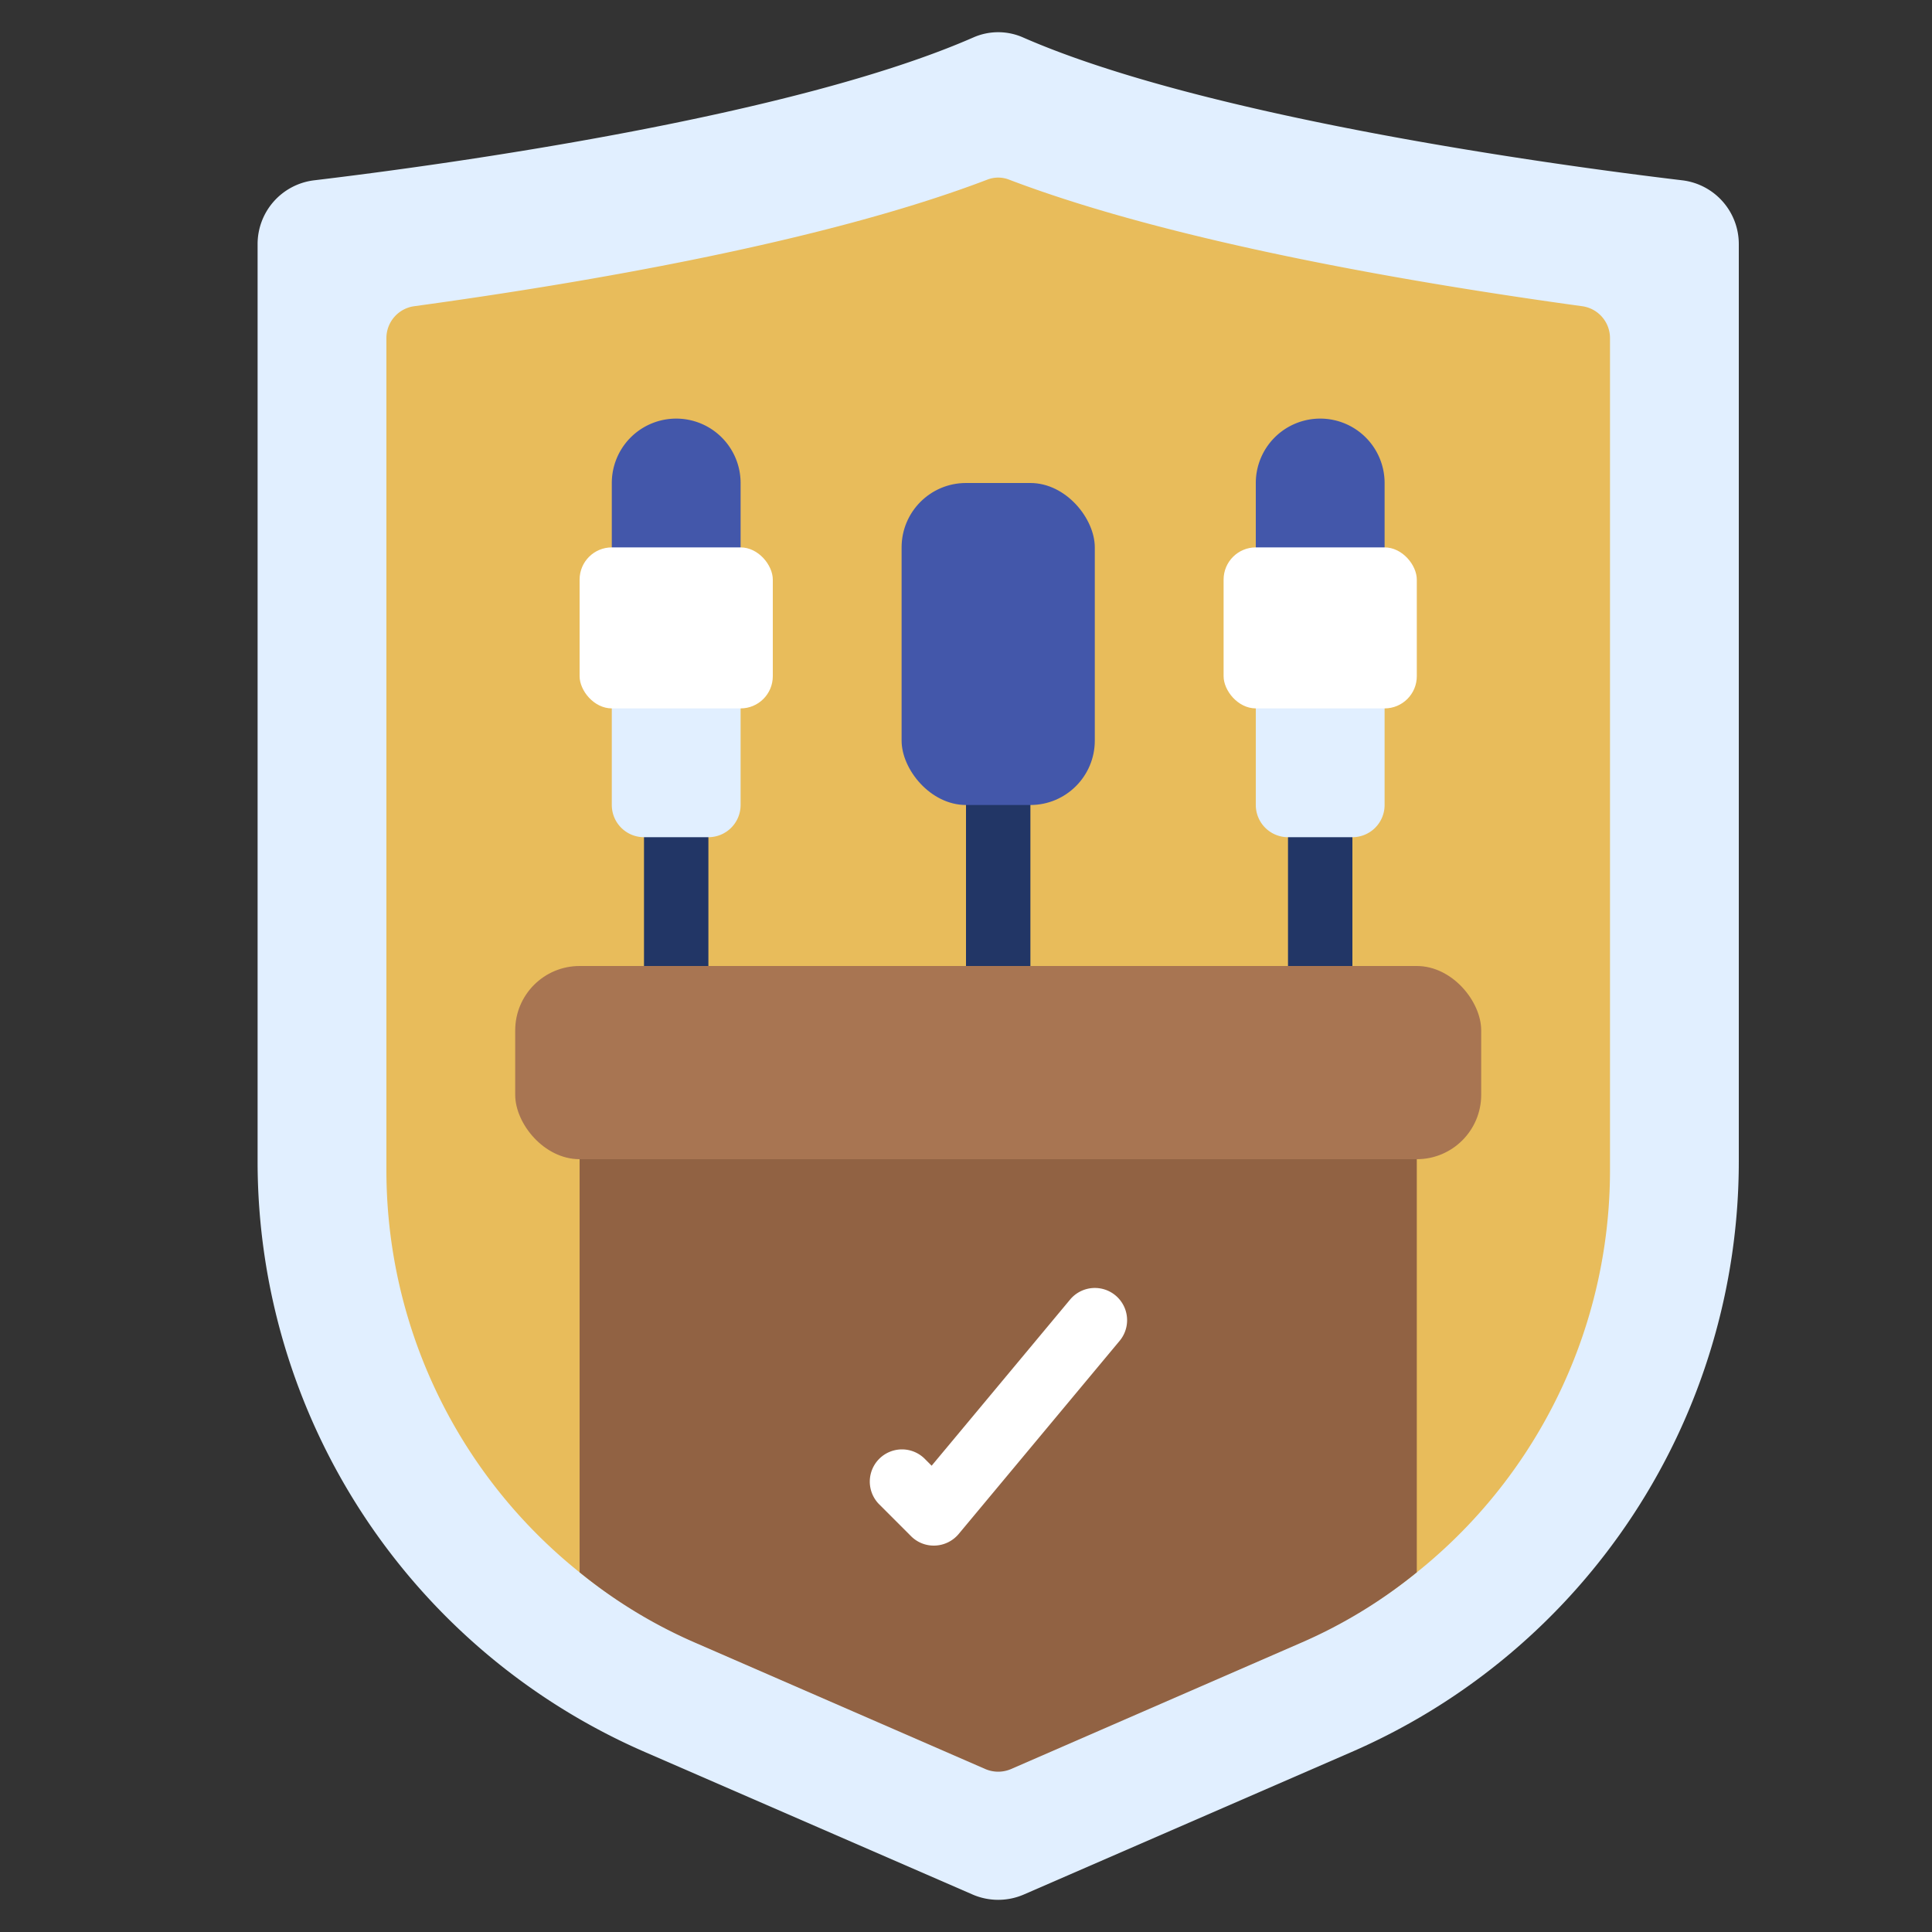 <svg id="icons" height="512" viewBox="0 0 60 60" width="512" xmlns="http://www.w3.org/2000/svg"><rect x="0" y="0" width="60" height="60" fill="#333333" stroke="none"/><path d="m31.8 58.834 10.174-4.424a20 20 0 0 0 12.026-18.341v-28.481a1.994 1.994 0 0 0 -1.753-1.988c-4.196-.5-14.882-1.984-20.482-4.44a1.912 1.912 0 0 0 -1.53 0c-5.6 2.456-16.286 3.94-20.482 4.44a1.994 1.994 0 0 0 -1.753 1.988v28.481a20 20 0 0 0 12.026 18.341l10.174 4.424a2 2 0 0 0 1.6 0z" fill="#e1efff"/><path d="m21.622 51.015a16 16 0 0 1 -9.622-14.674v-25.841a1 1 0 0 1 .862-.99c5.314-.728 12.747-2 17.8-3.931a.928.928 0 0 1 .676 0c5.058 1.928 12.487 3.2 17.8 3.931a1 1 0 0 1 .862.99v25.841a16 16 0 0 1 -9.622 14.674l-8.979 3.9a1 1 0 0 1 -.8 0z" fill="#e8bc5b"/><g fill="#223666"><path d="m30 24h2v7h-2z"/><path d="m20 25h2v6h-2z"/><path d="m40 25h2v6h-2z"/></g><rect fill="#4357aa" height="10" rx="2" width="6" x="28" y="15"/><path d="m19 18v-3a2 2 0 0 1 2-2 2 2 0 0 1 2 2v3z" fill="#4357aa"/><path d="m39 18v-3a2 2 0 0 1 2-2 2 2 0 0 1 2 2v3z" fill="#4357aa"/><path d="m19 21h4a0 0 0 0 1 0 0v4a1 1 0 0 1 -1 1h-2a1 1 0 0 1 -1-1v-4a0 0 0 0 1 0 0z" fill="#e1efff"/><path d="m39 21h4a0 0 0 0 1 0 0v4a1 1 0 0 1 -1 1h-2a1 1 0 0 1 -1-1v-4a0 0 0 0 1 0 0z" fill="#e1efff"/><rect fill="#fff" height="5" rx="1" width="6" x="18" y="17"/><rect fill="#fff" height="5" rx="1" width="6" x="38" y="17"/><path d="m44 35v13.829a15.3 15.3 0 0 1 -3.62 2.2l-8.98 3.91a1.011 1.011 0 0 1 -.8 0l-8.98-3.91a15.3 15.3 0 0 1 -3.62-2.2v-13.829z" fill="#916243"/><rect fill="#a87552" height="6" rx="2" width="30" x="16" y="30"/><path d="m29 48a.993.993 0 0 1 -.707-.293l-1-1a1 1 0 0 1 1.414-1.414l.226.226 4.3-5.16a1 1 0 1 1 1.538 1.282l-5 6a1.007 1.007 0 0 1 -.724.358z" fill="#fff"/></svg>
